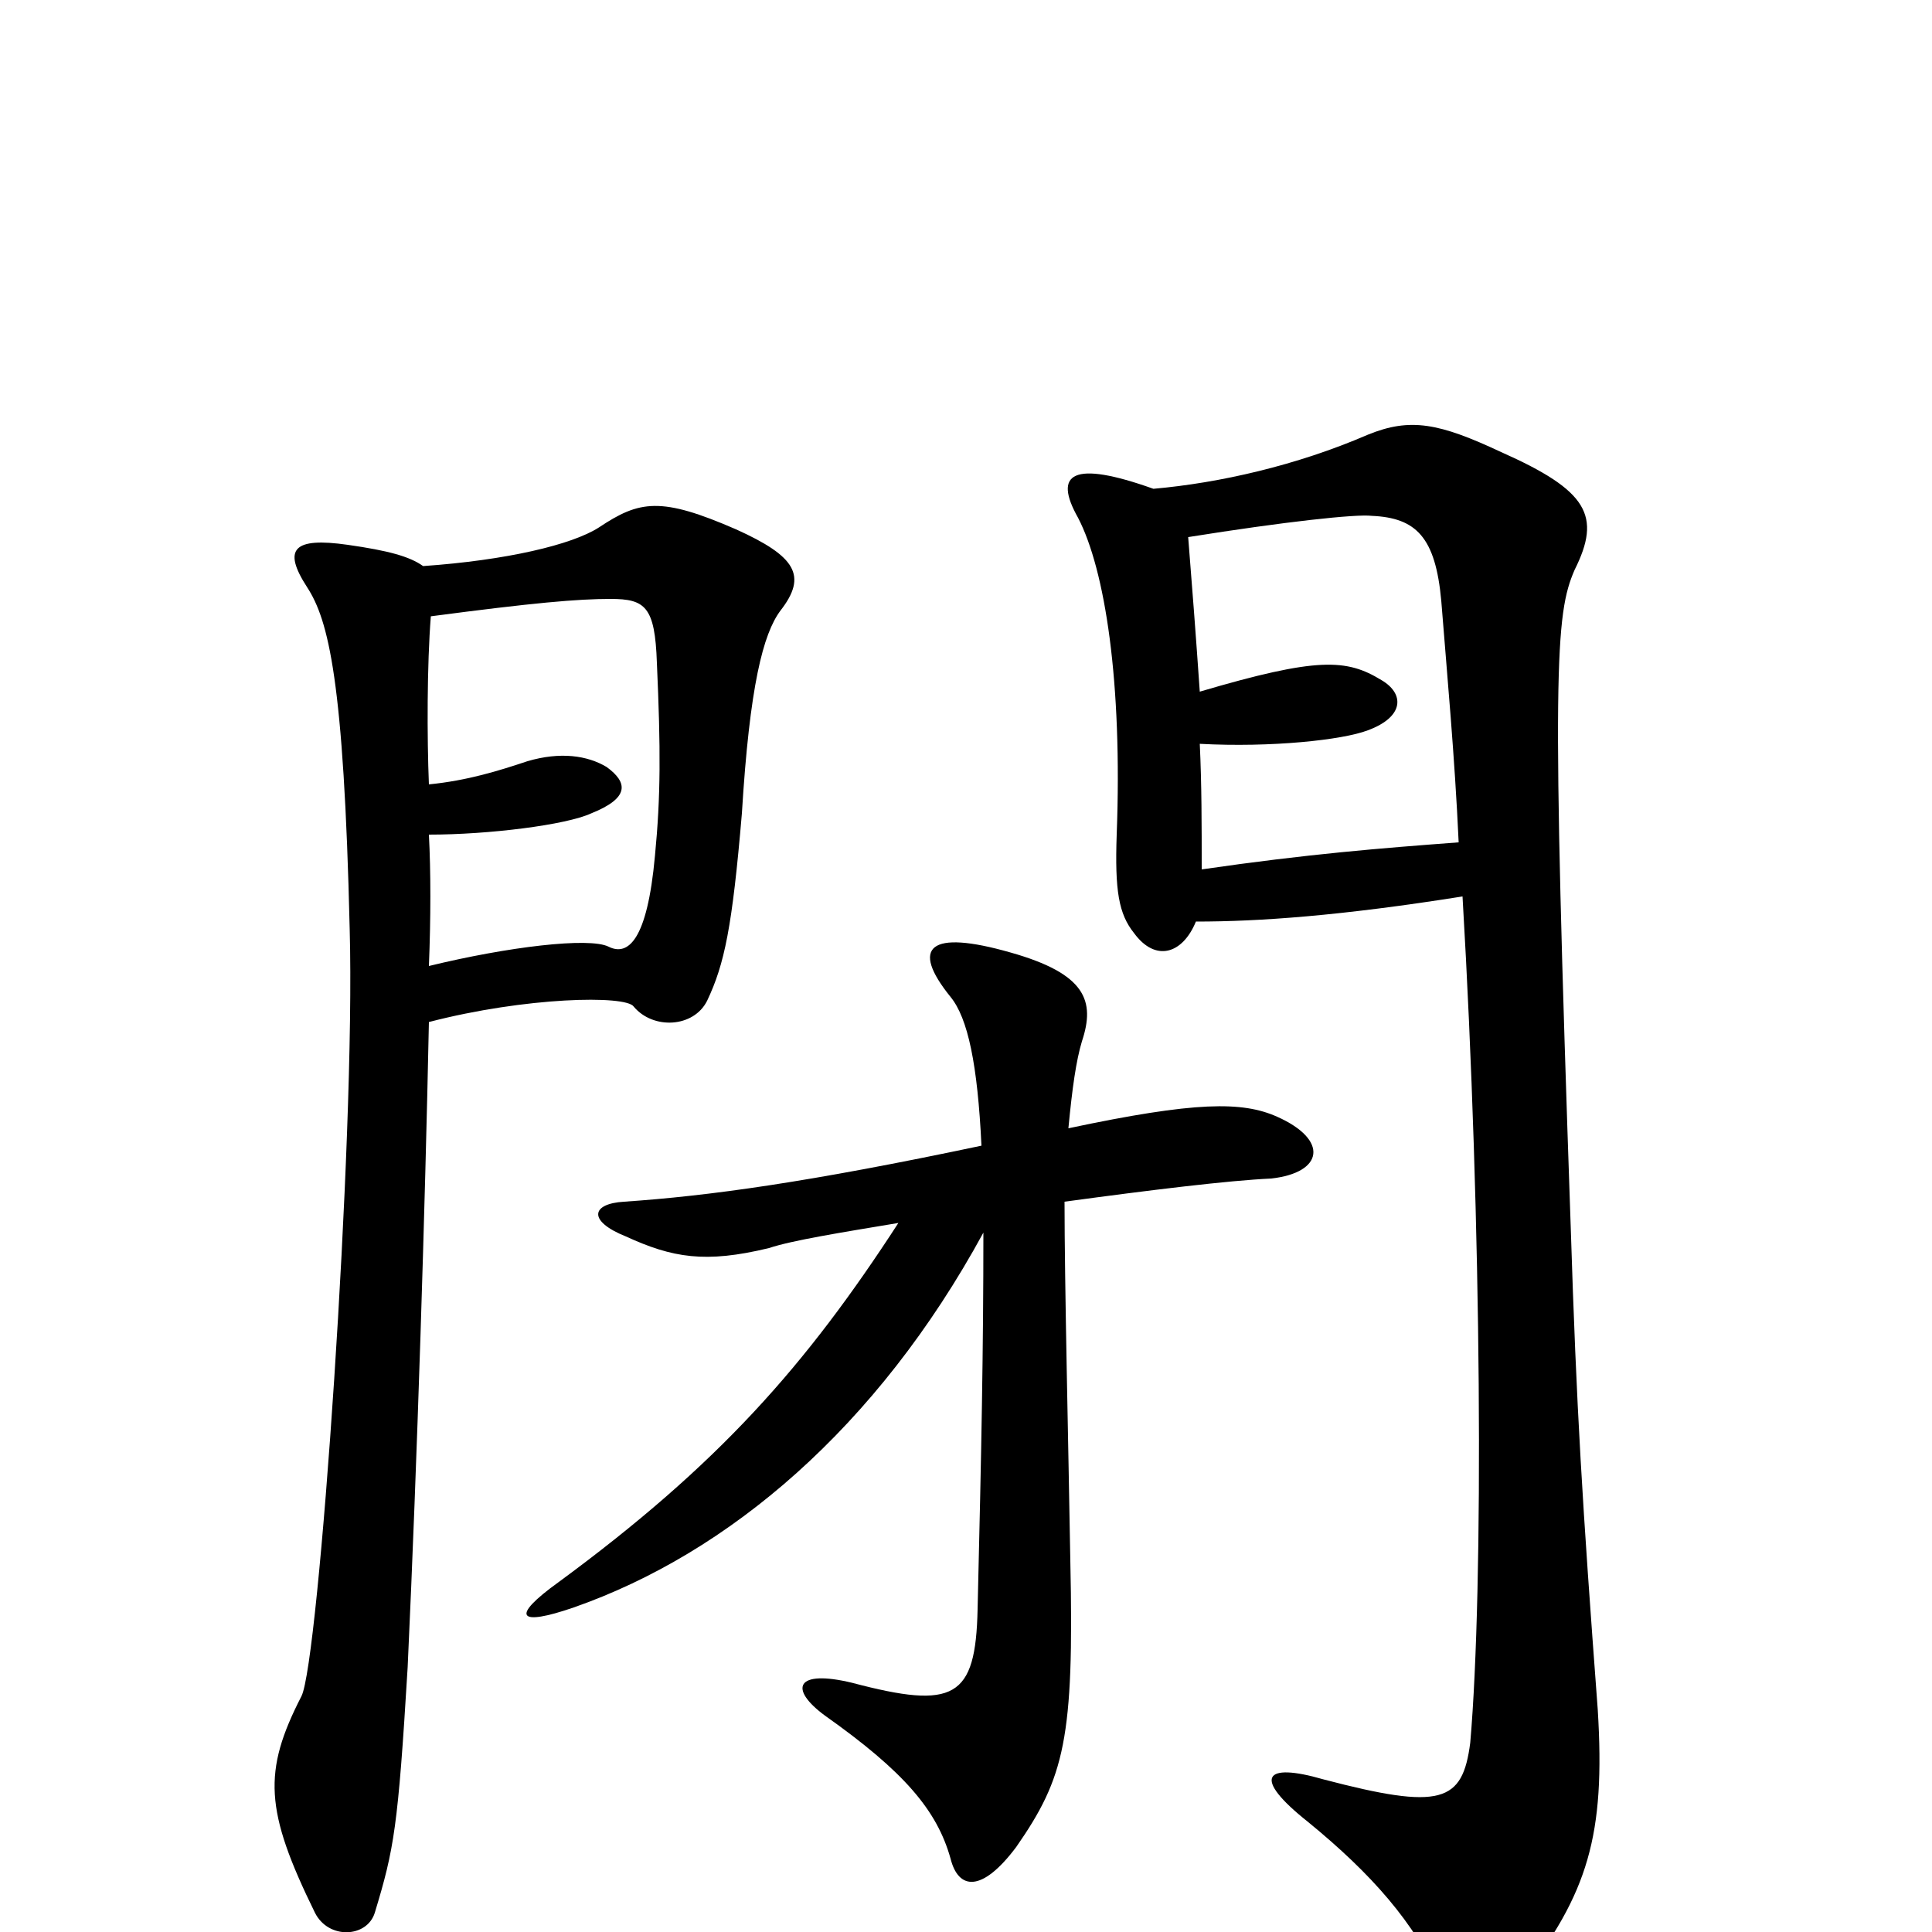<svg xmlns="http://www.w3.org/2000/svg" viewBox="0 -1000 1000 1000">
	<path fill="#000000" d="M222 -500C223 -525 223 -549 222 -568C253 -568 293 -573 306 -579C326 -587 325 -595 314 -603C304 -609 290 -611 273 -606C258 -601 242 -596 222 -594C221 -618 221 -656 223 -681C276 -688 299 -690 316 -690C334 -690 339 -686 340 -657C342 -612 342 -588 339 -557C335 -513 325 -505 315 -510C305 -515 263 -510 222 -500ZM219 -707C212 -712 201 -715 180 -718C152 -722 146 -716 159 -696C170 -679 178 -648 181 -519C184 -411 165 -139 156 -122C136 -83 137 -63 163 -10C170 4 190 3 194 -10C204 -43 206 -54 211 -137C216 -245 220 -374 222 -471C272 -484 324 -485 328 -479C338 -467 359 -468 366 -482C375 -501 379 -520 384 -579C388 -645 395 -672 404 -684C418 -702 412 -712 381 -726C342 -743 331 -741 310 -727C296 -718 262 -710 219 -707ZM619 -523C652 -523 694 -526 757 -536C767 -366 768 -179 761 -98C757 -67 746 -63 685 -79C654 -88 648 -80 677 -57C710 -30 732 -5 746 26C756 48 770 47 787 25C822 -20 831 -50 827 -115C819 -222 816 -270 813 -365C803 -654 805 -682 815 -705C829 -733 822 -746 777 -766C745 -781 730 -784 708 -775C671 -759 631 -750 597 -747C555 -762 545 -755 558 -732C572 -705 581 -647 578 -568C577 -539 579 -527 587 -517C598 -502 612 -506 619 -523ZM621 -642C619 -671 617 -697 615 -722C665 -730 702 -734 710 -733C733 -732 743 -722 746 -689C749 -651 753 -608 755 -564C715 -561 677 -558 622 -550C622 -573 622 -594 621 -615C658 -613 695 -617 708 -622C727 -629 727 -641 715 -648C697 -659 682 -660 621 -642ZM465 -367C417 -293 372 -242 289 -181C264 -163 268 -158 297 -168C377 -196 454 -261 509 -362C509 -302 508 -250 506 -167C505 -121 494 -115 441 -129C412 -136 408 -126 427 -112C468 -83 485 -63 492 -38C496 -22 508 -20 526 -44C551 -80 556 -100 554 -192C553 -252 551 -336 551 -378C595 -384 636 -389 658 -390C685 -393 688 -410 661 -422C643 -430 619 -430 553 -416C555 -437 557 -451 560 -461C567 -482 562 -496 523 -507C481 -519 471 -510 492 -484C501 -473 506 -449 508 -407C418 -388 367 -381 323 -378C306 -377 304 -368 324 -360C348 -349 365 -346 398 -354C410 -358 435 -362 465 -367Z"/>
</svg>